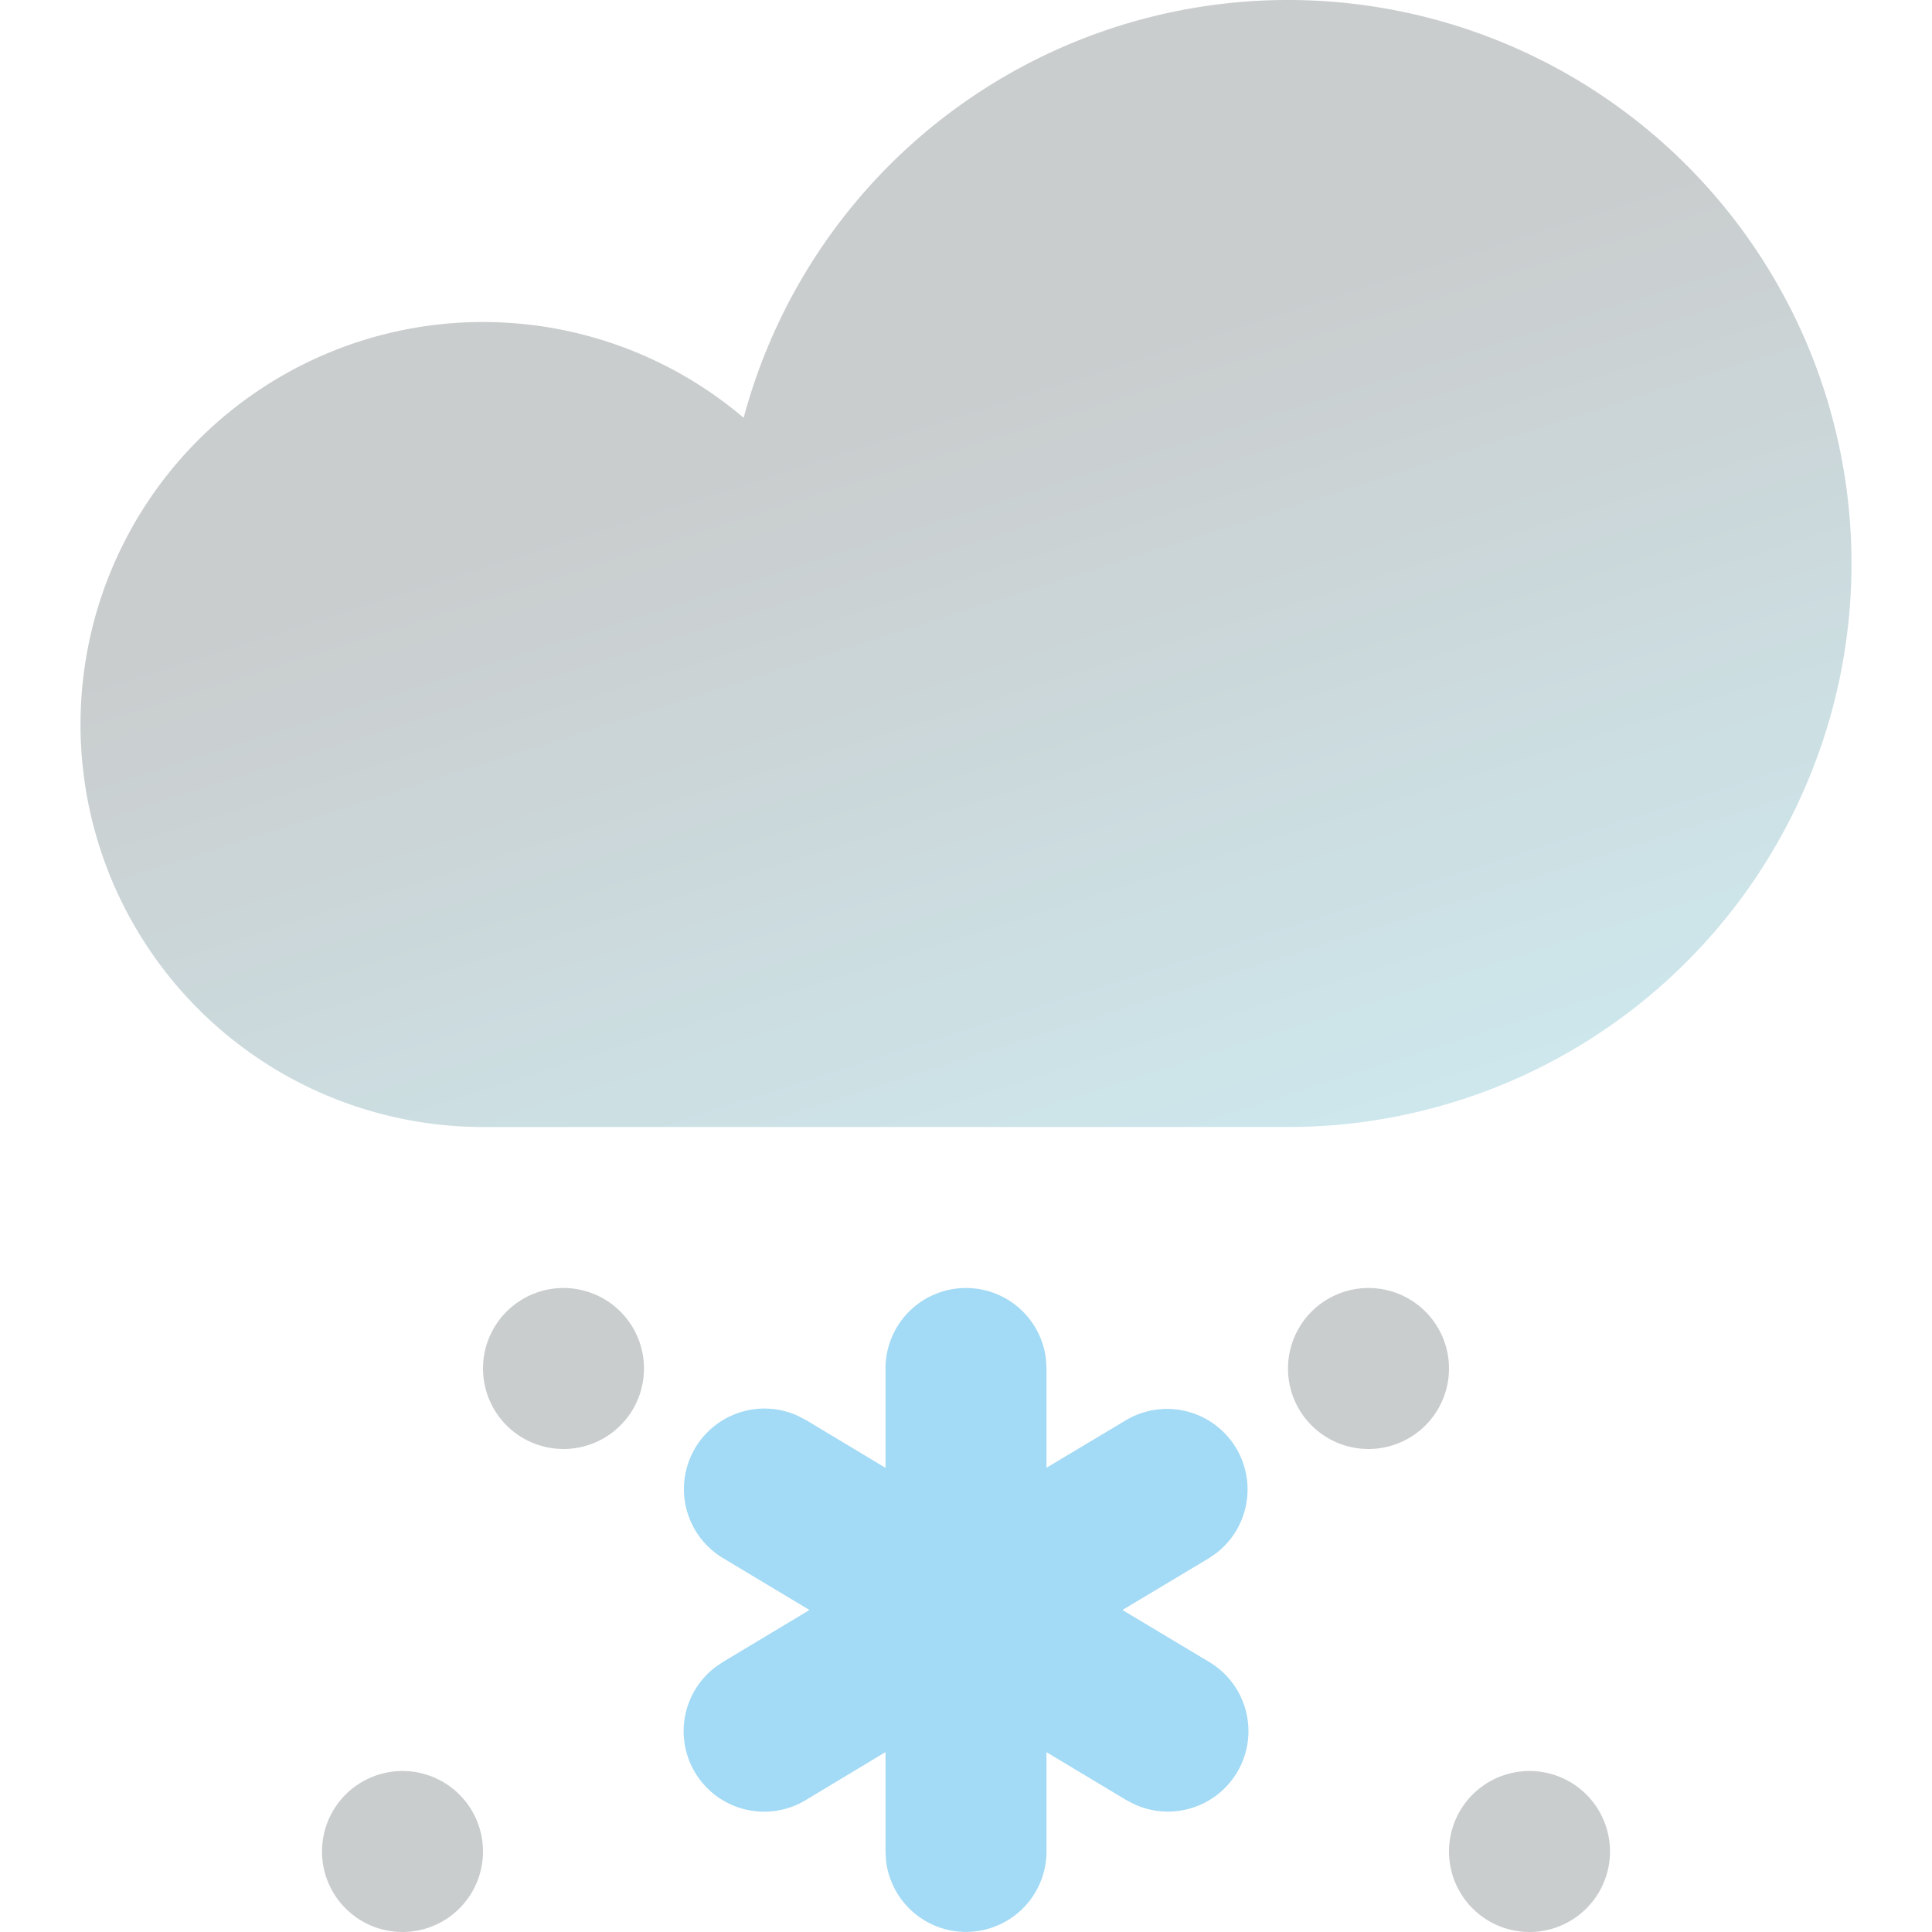 <svg width="24" height="24" fill="none" xmlns="http://www.w3.org/2000/svg"><path fill-rule="evenodd" clip-rule="evenodd" d="M19 22a1 1 0 110 2 1 1 0 010-2zM5 22a1 1 0 110 2 1 1 0 010-2zm12-6a1 1 0 110 2 1 1 0 010-2zM7 16a1 1 0 110 2 1 1 0 010-2z" fill="#CACDCE"/><path fill-rule="evenodd" clip-rule="evenodd" d="M12 16a1 1 0 01.993.883L13 17v1.233l.986-.59a1 1 0 011.125 1.649l-.096.066-1.072.642 1.072.642a1 1 0 01-.926 1.77l-.103-.054-.986-.592V23a1 1 0 01-1.993.117L11 23v-1.235l-.985.593a1 1 0 01-1.126-1.65l.097-.066 1.07-.642-1.07-.642a1 1 0 01.925-1.77l.104.054.985.592V17a1 1 0 011-1z" fill="#A3DAF5"/><path fill-rule="evenodd" clip-rule="evenodd" d="M6 14a5 5 0 113.238-8.81A7 7 0 1116 14H6z" fill="url(#paint0_linear)"/><defs><linearGradient id="paint0_linear" x1="23" y1="14" x2="17.944" y2="-1.891" gradientUnits="userSpaceOnUse"><stop stop-color="#CEECF2"/><stop offset=".717" stop-color="#CACDCE"/><stop offset="1" stop-color="#CACDCE"/></linearGradient></defs></svg>